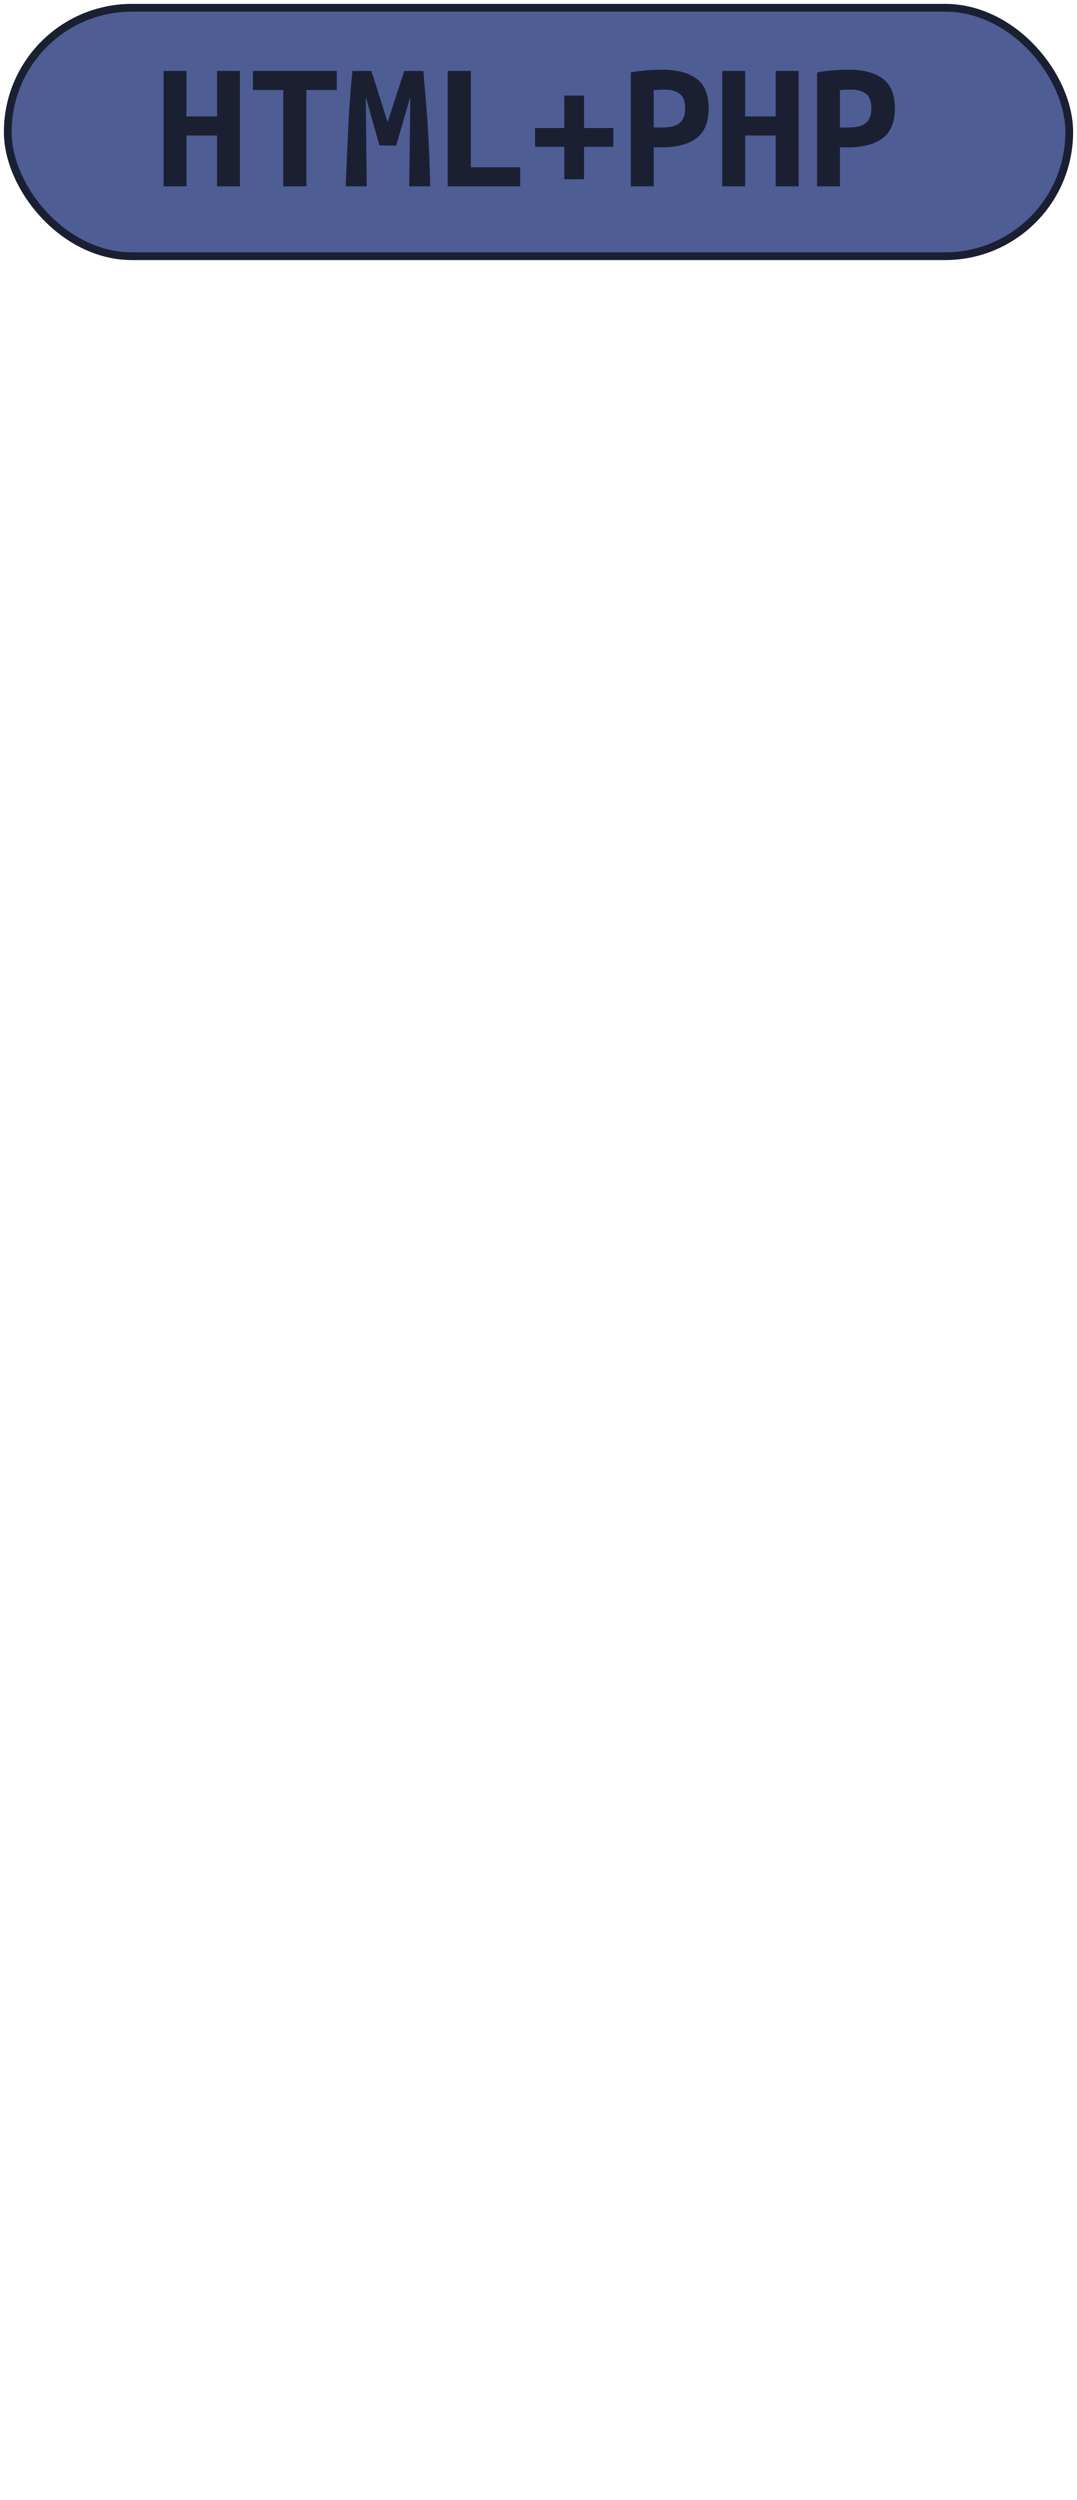 <?xml version="1.0" encoding="UTF-8"?>
<svg height="322" width="138.8" version="1.1" xmlns="http://www.w3.org/2000/svg"><!--Created by Josélio de S. C. Júnior - 2021 - https://github.com/joseliojunior -->
    <rect
        height="32"
        width="136.8"
        rx="16"
        ry="16"
        x="1" y="1"
        fill="#4f5d95"
        stroke="#1a1f32"
        stroke-width="1" />
    <g transform="translate(0, 12)">
        <path fill="#1a1f32" stroke="none" d="M27.97-2.86L30.92-2.86L30.92 12L27.97 12L27.97 5.45L24.03 5.45L24.03 12L21.08 12L21.08-2.86L24.03-2.86L24.03 3L27.97 3L27.97-2.86ZM32.60-2.86L43.40-2.86L43.40-0.41L39.49-0.41L39.49 12L36.51 12L36.51-0.41L32.60-0.41L32.60-2.86ZM45.42-2.86L47.86-2.86Q48.03-2.35 48.28-1.56Q48.54-0.77 48.82 0.14Q49.11 1.06 49.40 1.99Q49.69 2.93 49.95 3.72L49.95 3.72Q50.24 2.83 50.55 1.88Q50.86 0.94 51.15 0.06Q51.44-0.82 51.68-1.58Q51.92-2.35 52.11-2.86L52.11-2.86L54.56-2.86Q54.73-0.91 54.88 0.94Q55.04 2.78 55.15 4.60Q55.26 6.41 55.33 8.24Q55.40 10.08 55.45 12L55.45 12L52.74 12L52.88 0.46L51.06 6.74L48.90 6.74L47.14 0.46L47.26 12L44.55 12Q44.62 10.18 44.71 8.21Q44.79 6.24 44.89 4.30Q44.98 2.35 45.12 0.53Q45.25-1.30 45.42-2.86L45.42-2.86ZM67.04 9.55L67.04 12L57.70 12L57.70-2.86L60.68-2.86L60.68 9.55L67.04 9.55ZM68.96 6.91L68.96 4.49L72.73 4.49L72.73 0.31L75.27 0.31L75.27 4.49L79.04 4.49L79.04 6.91L75.27 6.91L75.27 11.09L72.73 11.09L72.73 6.91L68.96 6.91ZM85.38-3.02L85.38-3.02Q88.21-3.02 89.77-1.86Q91.33-0.70 91.33 1.94L91.33 1.94Q91.33 4.61 89.76 5.80Q88.18 6.98 85.30 6.98L85.30 6.98L84.25 6.98L84.25 12L81.30 12L81.30-2.66Q81.73-2.76 82.27-2.83Q82.81-2.90 83.36-2.94Q83.91-2.98 84.44-3Q84.97-3.02 85.38-3.02ZM85.71-0.46L85.71-0.46Q85.45-0.46 84.98-0.44Q84.51-0.43 84.25-0.38L84.25-0.38L84.25 4.42L85.45 4.42Q86.86 4.42 87.58 3.85Q88.30 3.29 88.30 1.92L88.30 1.92Q88.30 0.62 87.60 0.08Q86.89-0.46 85.71-0.46ZM99.97-2.86L102.92-2.86L102.92 12L99.97 12L99.97 5.45L96.03 5.45L96.03 12L93.08 12L93.08-2.86L96.03-2.86L96.03 3L99.97 3L99.97-2.86ZM109.38-3.02L109.38-3.02Q112.21-3.02 113.77-1.86Q115.33-0.70 115.33 1.94L115.33 1.94Q115.33 4.61 113.76 5.80Q112.18 6.98 109.30 6.98L109.30 6.98L108.25 6.98L108.25 12L105.30 12L105.30-2.66Q105.73-2.76 106.27-2.83Q106.81-2.90 107.36-2.94Q107.91-2.98 108.44-3Q108.97-3.02 109.38-3.02ZM109.71-0.46L109.71-0.46Q109.45-0.46 108.98-0.44Q108.51-0.43 108.25-0.38L108.25-0.38L108.25 4.42L109.45 4.42Q110.86 4.42 111.58 3.85Q112.30 3.29 112.30 1.92L112.30 1.92Q112.30 0.62 111.60 0.08Q110.89-0.46 109.71-0.46Z"/>
    </g>
</svg>